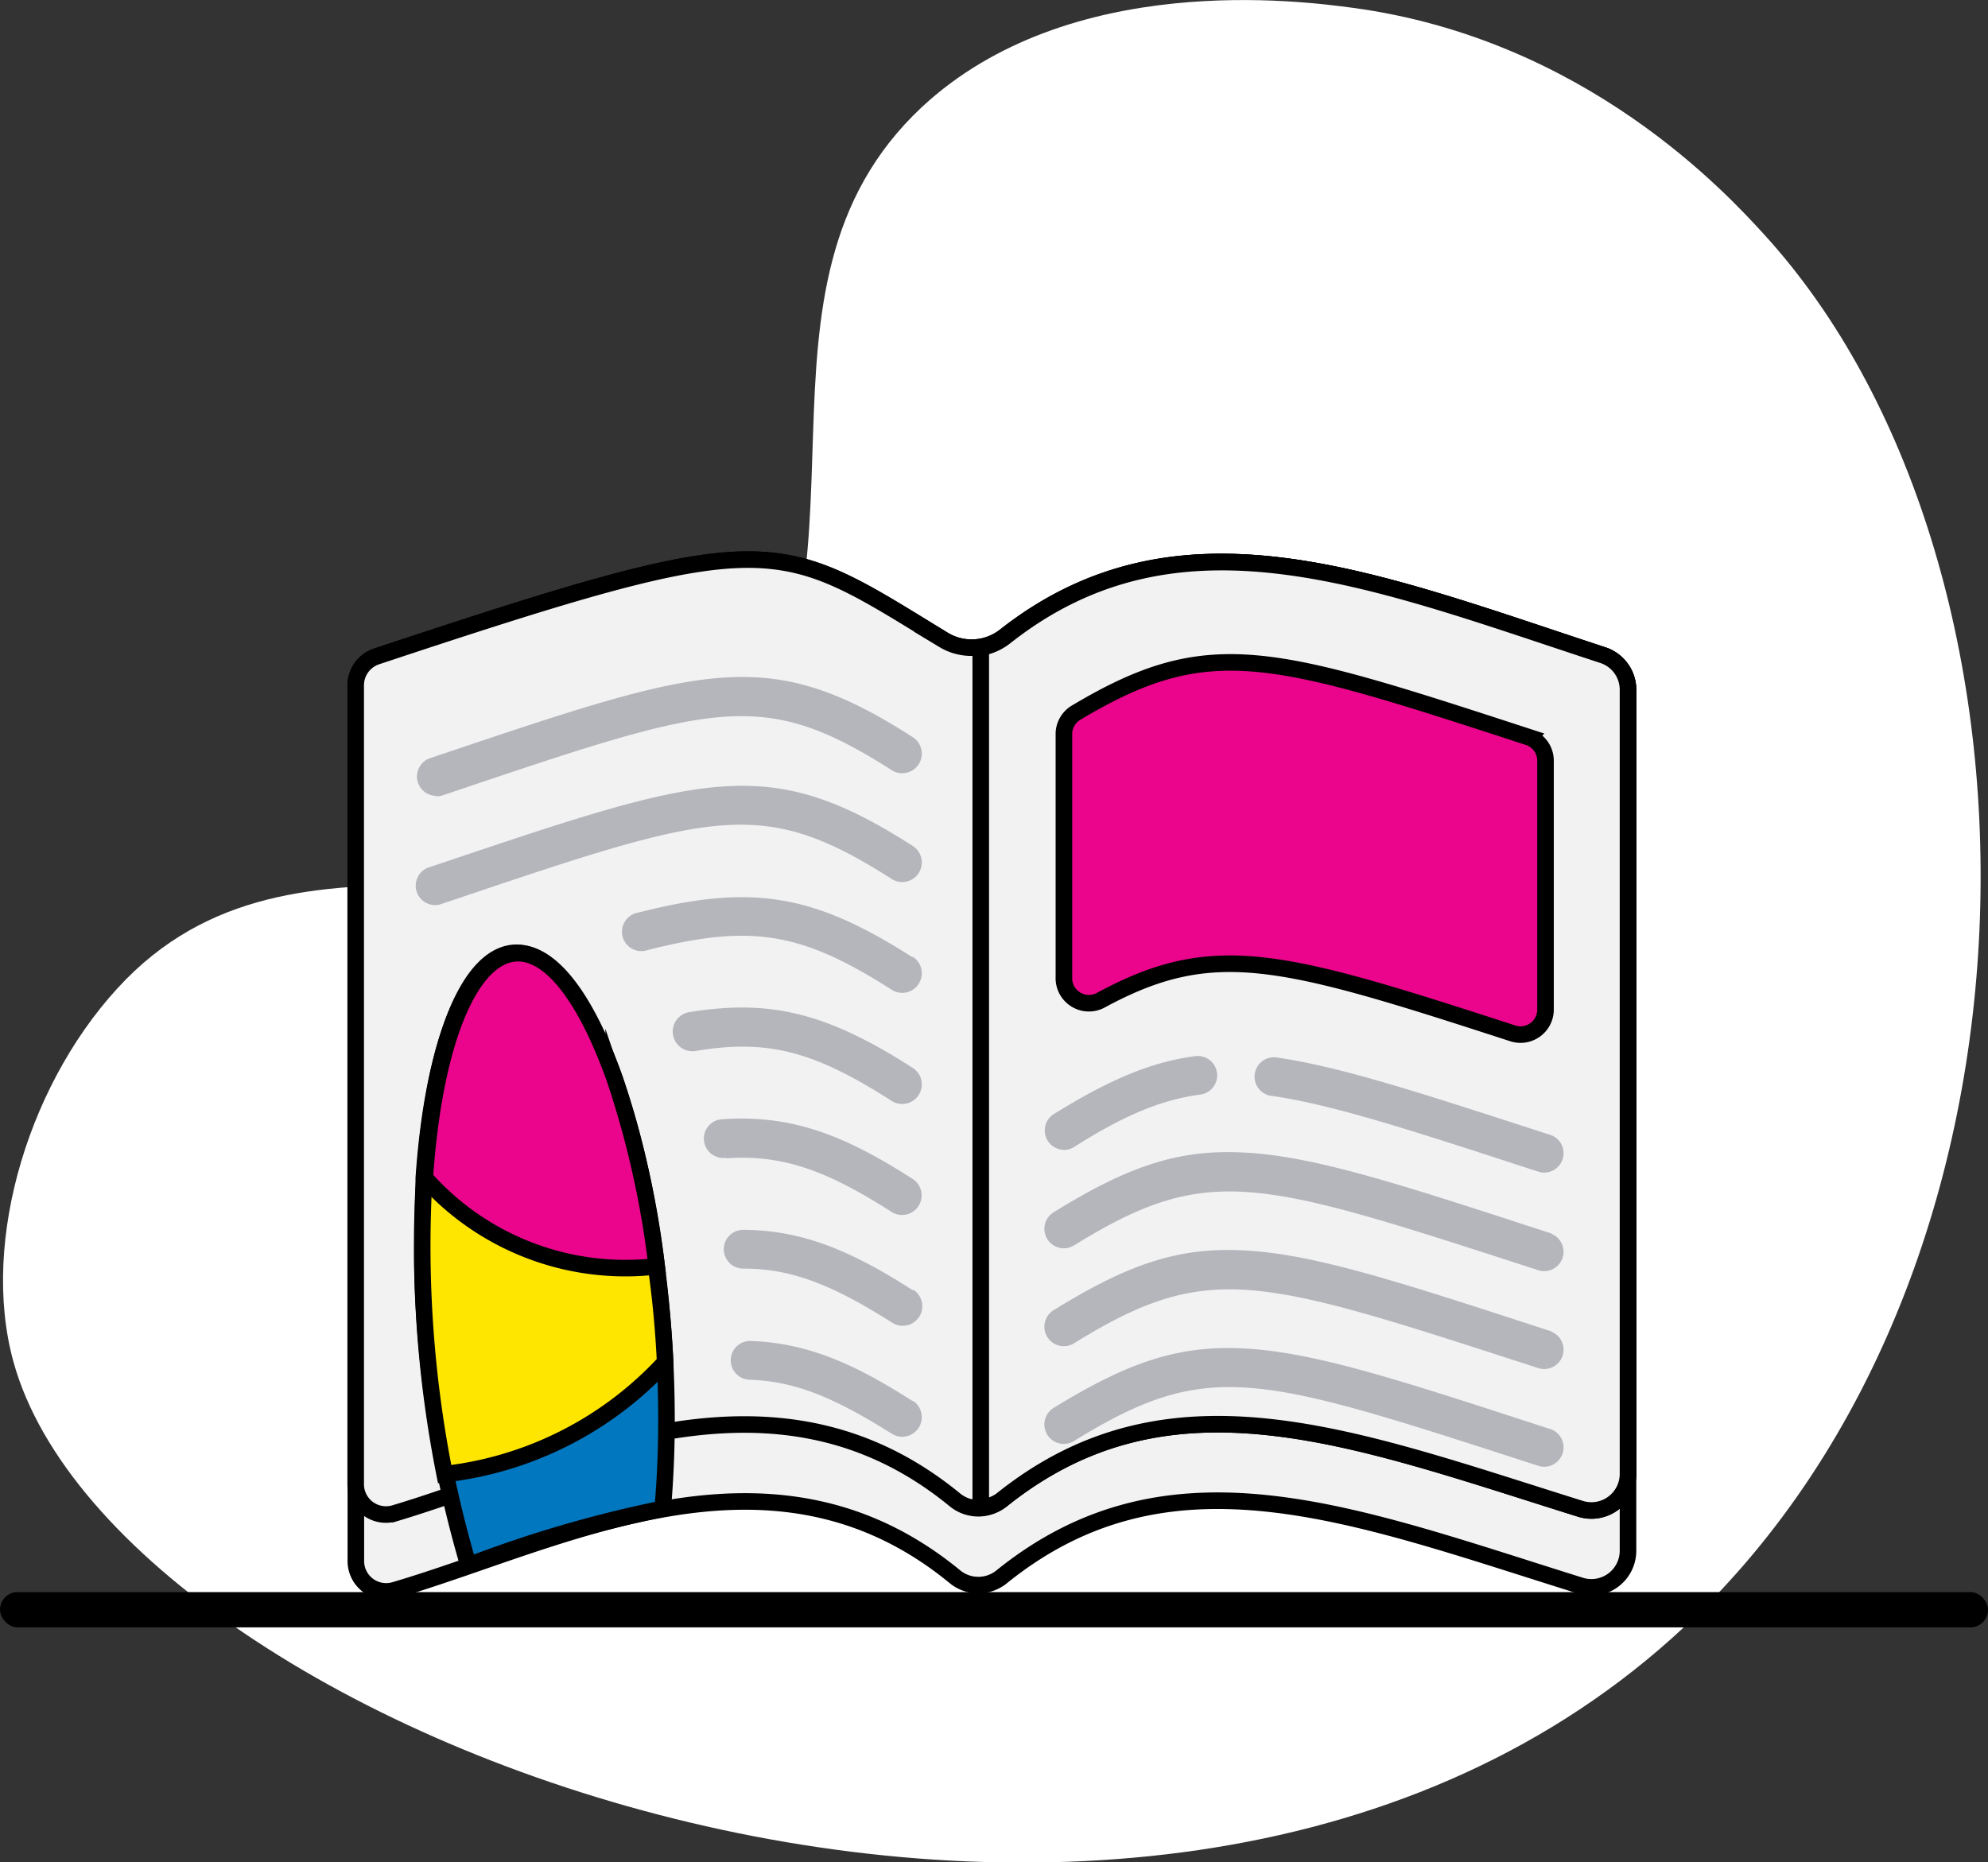 <svg xmlns="http://www.w3.org/2000/svg" viewBox="0 0 120 112.43"><rect x="0" y="0" width="120" height="112.43" fill="#333333" stroke="none"/><defs><style>.cls-2,.cls-3{fill:#f2f2f2;stroke:#000;stroke-miterlimit:10}.cls-3{fill:#eb058c}.cls-4{fill:#b4b6bc}</style></defs><g id="Layer_2" data-name="Layer 2"><g id="magazines"><path d="M106.5 14.17C104.28 11.74 95.73 2.36 81.64.47c-3-.4-17.09-2.29-26 6-11.74 11-1.81 28.07-11.87 41.16-8.65 11.25-25.08.26-36.17 11.5C1.84 65-1.22 74.85.81 82.21c6.34 23 68.94 45.86 100.87 16 23.25-21.79 22.7-64.43 4.82-84.04z" fill="#fff" id="Layer_9_copy_7" data-name="Layer 9 copy 7"/><rect y="96.12" width="120" height="2.13" rx="1.06" ry="1.06"/><g id="Layer_34" data-name="Layer 34"><path class="cls-2" d="M98.27 41.64v52a2.21 2.21 0 0 1-2.88 2.09c-13.75-4.3-24.77-8.73-34.93-.53a2.23 2.23 0 0 1-2.81 0C46.55 86.07 34 93 23.84 96a1.83 1.83 0 0 1-2.36-1.76V41.37a1.84 1.84 0 0 1 1.26-1.74c24.09-8 24-7.25 34.22-1a3.27 3.27 0 0 0 3.73-.24c10.5-8.24 22.18-3.39 36.06 1.17a2.2 2.2 0 0 1 1.52 2.08z"/><path class="cls-2" d="M98.27 41.64V89a2.21 2.21 0 0 1-2.88 2.09c-13.75-4.3-24.77-8.68-34.93-.53a2.23 2.23 0 0 1-2.81 0c-11.11-9.12-23.67-2.24-33.82.8a1.83 1.83 0 0 1-2.36-1.76V41.37a1.84 1.84 0 0 1 1.26-1.74c24.09-8 24-7.25 34.22-1a3.27 3.27 0 0 0 3.73-.24c10.51-8.24 22.19-3.39 36.07 1.17a2.2 2.2 0 0 1 1.52 2.08z"/><path class="cls-2" d="M98.27 41.64V89a2.21 2.21 0 0 1-2.88 2.09c-13.75-4.3-24.77-8.68-34.93-.53a2.24 2.24 0 0 1-1.26.44V39.1a3.3 3.3 0 0 0 1.49-.67c10.5-8.28 22.18-3.43 36.06 1.12a2.2 2.2 0 0 1 1.52 2.09z"/><path class="cls-3" d="M91.32 62.39c-14-4.55-18.06-5.7-24.88-2A1.51 1.51 0 0 1 64.22 59V44.25A1.51 1.51 0 0 1 65 43c8-4.77 11.71-3.57 27.29 1.51a1.5 1.5 0 0 1 1 1.43V61a1.51 1.51 0 0 1-1.97 1.39z"/><path class="cls-4" d="M26.34 48.08a1.16 1.16 0 0 0 .37-.06l.54-.18C43.17 42.47 46 41.51 53.83 46.5a1.17 1.17 0 1 0 1.26-2c-8.74-5.6-12.55-4.31-28.58 1.09l-.54.18a1.17 1.17 0 0 0 .37 2.28z"/><path class="cls-4" d="M53.83 53.07a1.17 1.17 0 1 0 1.26-2c-8.74-5.6-12.55-4.31-28.58 1.09l-.54.18a1.17 1.17 0 1 0 .75 2.21l.54-.18C43.17 49 46 48.08 53.83 53.07z"/><path class="cls-4" d="M55.09 57.8c-6-3.84-9.72-4.45-16.58-2.7a1.17 1.17 0 1 0 .58 2.26c6.24-1.59 9.27-1.1 14.74 2.4a1.17 1.17 0 0 0 1.26-2zM53.83 66.47a1.17 1.17 0 1 0 1.26-2c-5.18-3.32-8.59-4.16-13.5-3.36a1.17 1.17 0 1 0 .41 2.34c4.33-.72 7.1-.01 11.83 3.02zM43.82 69.93c3.31-.22 5.93.63 10 3.24a1.17 1.17 0 1 0 1.26-2c-3.82-2.44-7.06-3.9-11.43-3.6a1.17 1.17 0 1 0 .16 2.33zM55.09 77.89c-3.4-2.17-6.43-3.63-10.23-3.64a1.17 1.17 0 0 0 0 2.34c2.84 0 5.27.9 9 3.27a1.17 1.17 0 0 0 1.26-2zM55.09 84.59c-3.27-2.09-6.18-3.51-9.77-3.63a1.17 1.17 0 0 0-.08 2.34c2.69.09 5 1 8.59 3.26a1.17 1.17 0 1 0 1.26-2zM76.82 66.17c3.64.53 8.38 2.07 15.55 4.41l.56.18a1.17 1.17 0 0 0 .72-2.22l-.56-.18C85.8 66 81 64.42 77.15 63.86a1.17 1.17 0 1 0-.33 2.31zM64.22 69.43a1.16 1.16 0 0 0 .61-.18c3.16-2 5.37-2.87 7.65-3.17a1.17 1.17 0 0 0-.3-2.32c-2.63.34-5.11 1.36-8.57 3.5a1.17 1.17 0 0 0 .62 2.16zM93.65 74.47l-.56-.18c-8.38-2.73-13.44-4.38-17.56-4.68s-7.18.64-11.93 3.58a1.17 1.17 0 0 0 1.23 2c8.09-5 11.06-4 27.54 1.34l.56.18a1.17 1.17 0 0 0 .72-2.22z"/><path class="cls-4" d="M93.65 80.38l-.56-.18c-8.38-2.73-13.44-4.38-17.56-4.68s-7.18.64-11.93 3.58a1.17 1.17 0 0 0 1.23 2c8.09-5 11.06-4 27.54 1.34l.56.18a1.17 1.17 0 0 0 .72-2.22z"/><path class="cls-4" d="M93.65 86.3l-.56-.18c-8.38-2.73-13.44-4.38-17.56-4.68s-7.18.64-11.93 3.56a1.17 1.17 0 1 0 1.23 2c8.09-5 11.06-4 27.54 1.34l.56.18a1.17 1.17 0 0 0 .72-2.22z"/><path d="M40 91.09a73.19 73.19 0 0 0-11.72 3.42 68.13 68.13 0 0 1-2.78-18.17c0-2.48.08-4.8.09-4.81a45.37 45.37 0 0 1 .72-6c.93-4.74 2.58-7.81 4.68-8 1.62-.13 3.25 1.47 4.69 4.28 3.61 7.11 5.18 19.74 4.32 29.28z" fill="#0077bf" stroke="#000" stroke-miterlimit="10"/><path d="M40.15 82.24A21.37 21.37 0 0 1 26.84 89a70.7 70.7 0 0 1-1.26-17.43h0v-.43c1-14.56 6.92-18.68 11.46-6a56 56 0 0 1 2.56 11.3c.29 1.99.46 3.95.55 5.8z" fill="#ffe600" stroke="#000" stroke-miterlimit="10"/><path class="cls-3" d="M39.64 76.45a16.18 16.18 0 0 1-14-5.34c1-14.56 6.92-18.68 11.46-6a56 56 0 0 1 2.54 11.34z"/></g></g></g></svg>
